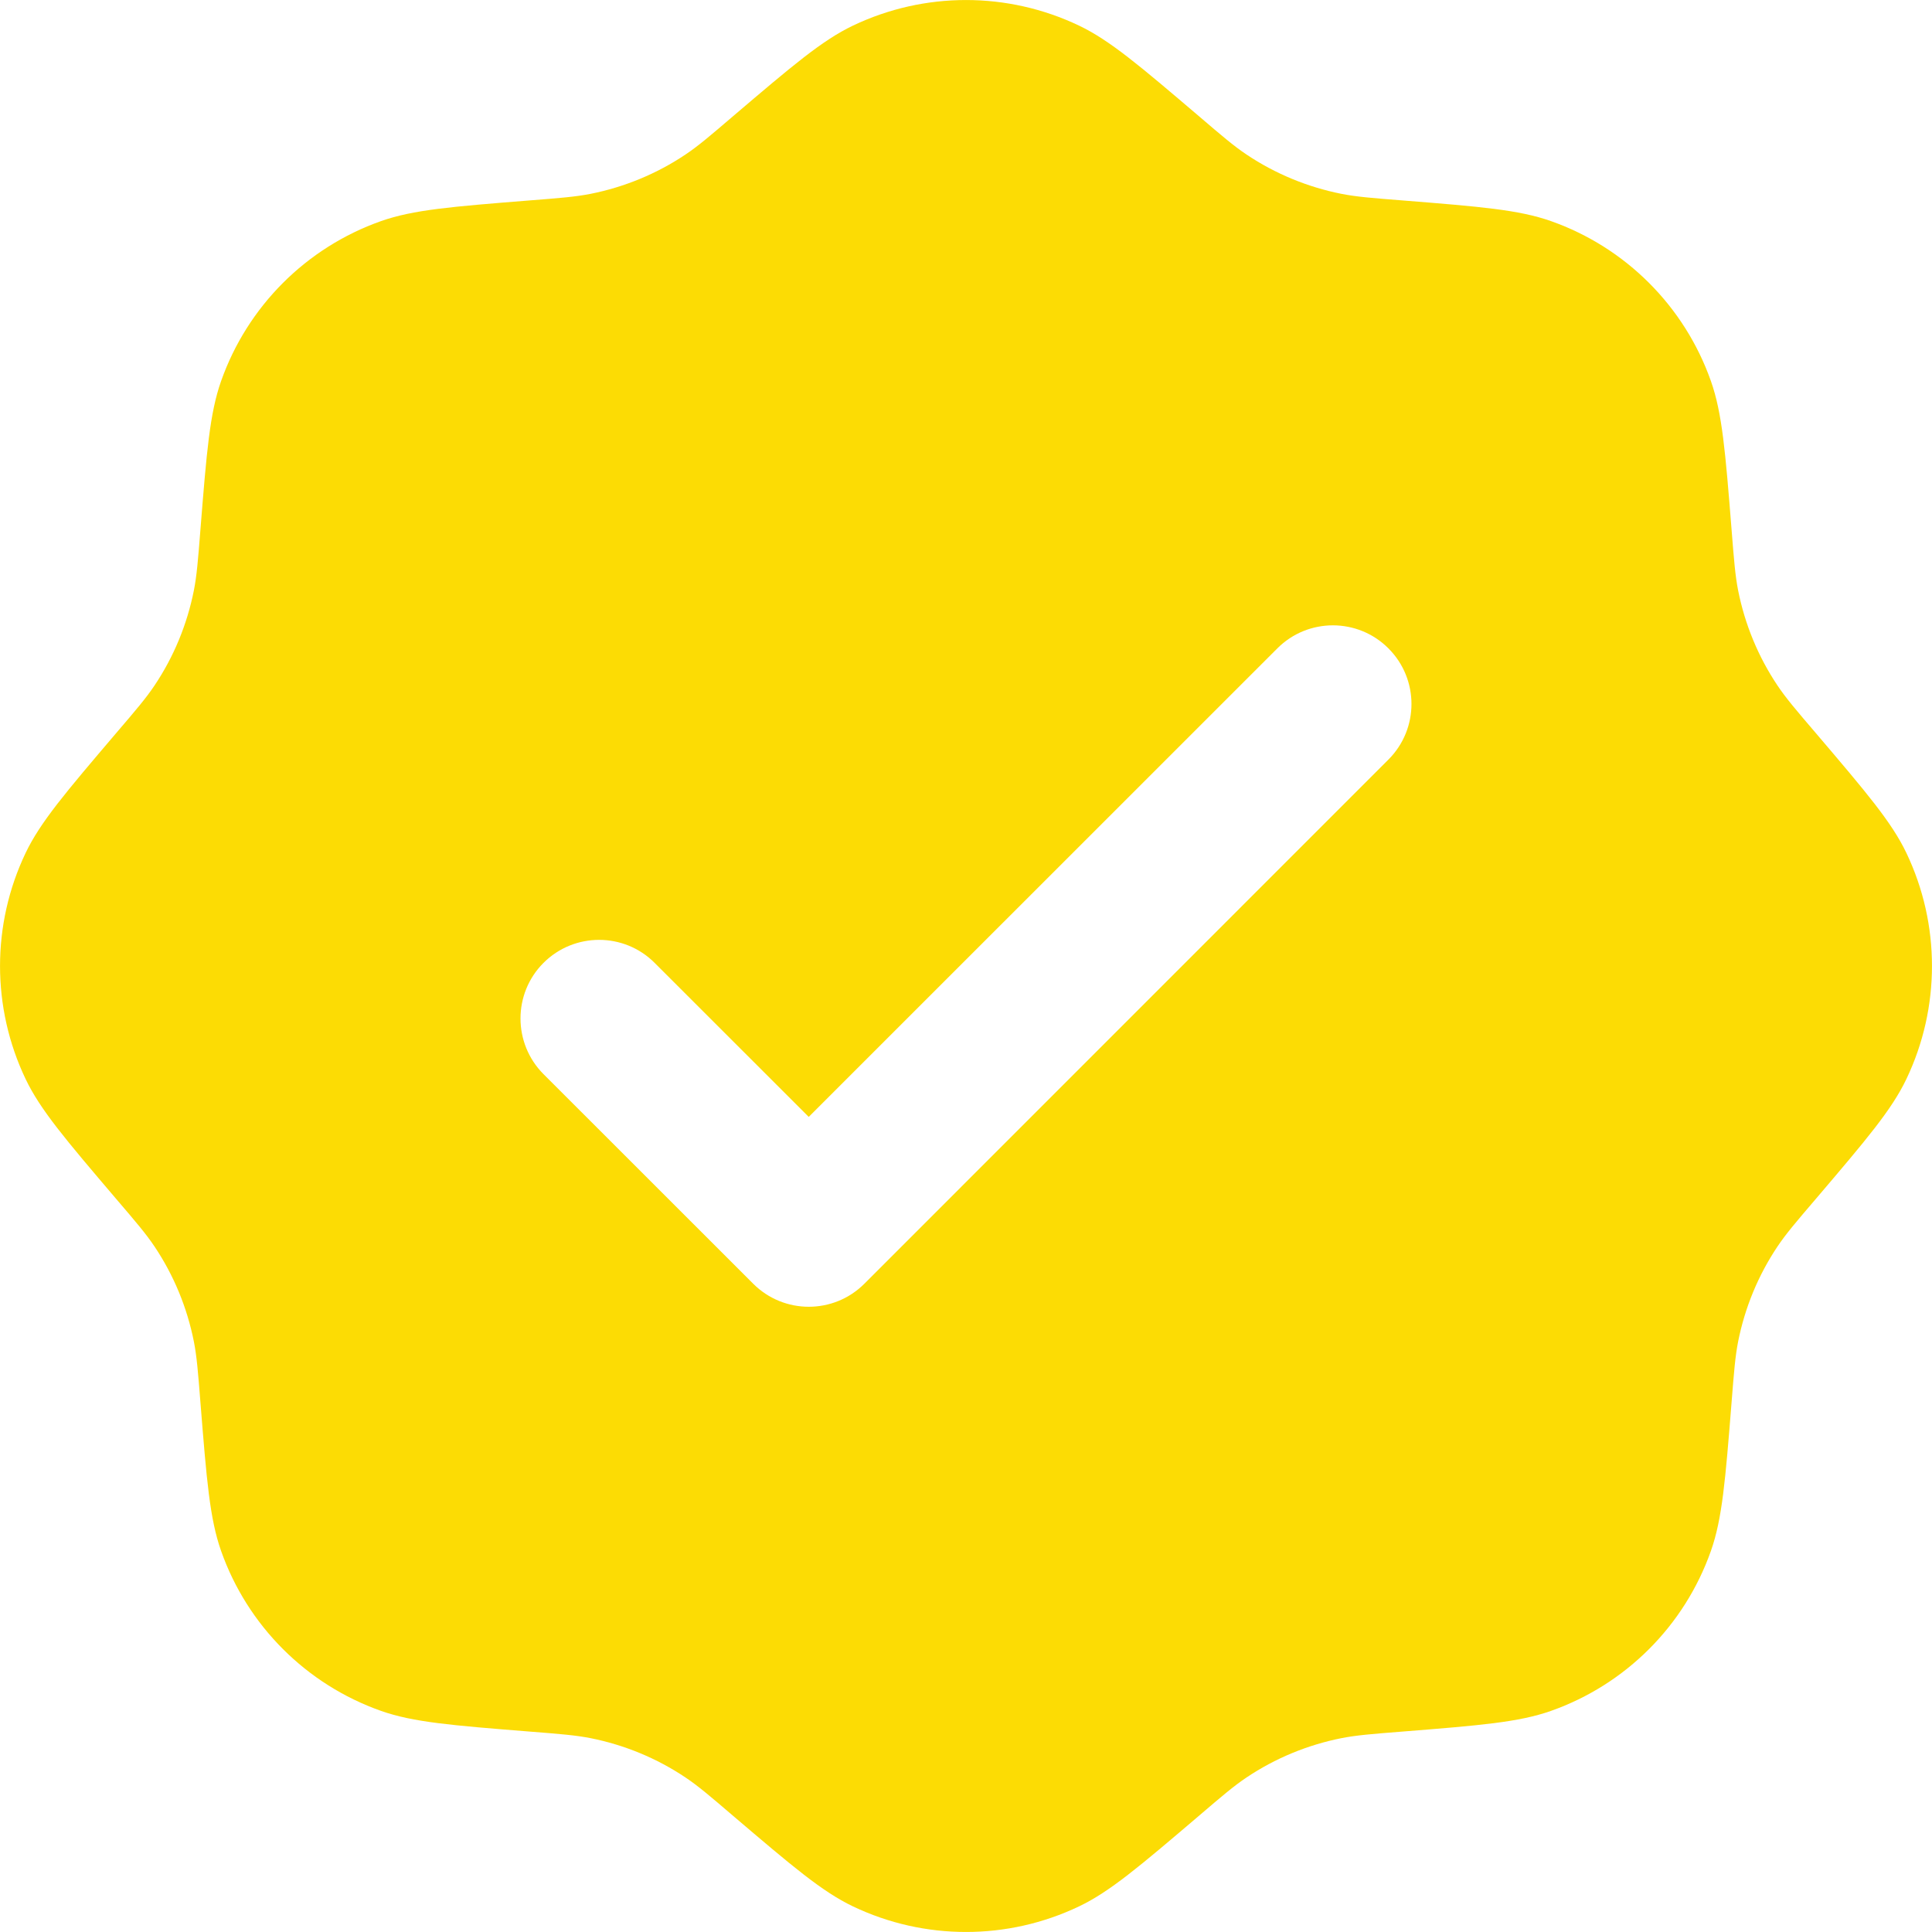 <svg width="20" height="20" viewBox="0 0 20 20" fill="none" xmlns="http://www.w3.org/2000/svg">
<path id="Subtract" fill-rule="evenodd" clip-rule="evenodd" d="M7.592 1.2C7.349 1.408 7.227 1.512 7.097 1.599C6.799 1.799 6.464 1.937 6.112 2.007C5.959 2.037 5.799 2.05 5.48 2.075C4.679 2.139 4.278 2.171 3.944 2.289C3.171 2.562 2.562 3.171 2.289 3.944C2.171 4.278 2.139 4.679 2.075 5.48C2.05 5.799 2.037 5.959 2.007 6.112C1.937 6.464 1.799 6.799 1.599 7.097C1.512 7.227 1.408 7.349 1.2 7.592C0.679 8.204 0.418 8.51 0.265 8.83C-0.088 9.57 -0.088 10.43 0.265 11.17C0.418 11.49 0.679 11.796 1.2 12.408C1.408 12.651 1.512 12.773 1.599 12.903C1.799 13.201 1.937 13.536 2.007 13.888C2.037 14.041 2.05 14.201 2.075 14.52C2.139 15.321 2.171 15.722 2.289 16.056C2.562 16.829 3.171 17.438 3.944 17.711C4.278 17.829 4.679 17.861 5.48 17.925C5.799 17.95 5.959 17.963 6.112 17.993C6.464 18.063 6.799 18.201 7.097 18.401C7.227 18.488 7.349 18.592 7.592 18.8C8.204 19.321 8.51 19.582 8.83 19.735C9.57 20.088 10.43 20.088 11.17 19.735C11.49 19.582 11.796 19.321 12.408 18.8C12.651 18.592 12.773 18.488 12.903 18.401C13.201 18.201 13.536 18.063 13.888 17.993C14.041 17.963 14.201 17.95 14.52 17.925C15.321 17.861 15.722 17.829 16.056 17.711C16.829 17.438 17.438 16.829 17.711 16.056C17.829 15.722 17.861 15.321 17.925 14.52C17.95 14.201 17.963 14.041 17.993 13.888C18.063 13.536 18.201 13.201 18.401 12.903C18.488 12.773 18.592 12.651 18.8 12.408C19.321 11.796 19.582 11.49 19.735 11.17C20.088 10.43 20.088 9.57 19.735 8.83C19.582 8.51 19.321 8.204 18.8 7.592C18.592 7.349 18.488 7.227 18.401 7.097C18.201 6.799 18.063 6.464 17.993 6.112C17.963 5.959 17.95 5.799 17.925 5.48C17.861 4.679 17.829 4.278 17.711 3.944C17.438 3.171 16.829 2.562 16.056 2.289C15.722 2.171 15.321 2.139 14.52 2.075C14.201 2.05 14.041 2.037 13.888 2.007C13.536 1.937 13.201 1.799 12.903 1.599C12.773 1.512 12.651 1.408 12.408 1.2C11.796 0.679 11.49 0.418 11.17 0.265C10.43 -0.088 9.57 -0.088 8.83 0.265C8.51 0.418 8.204 0.679 7.592 1.2ZM14.373 7.863C14.691 7.545 14.691 7.03 14.373 6.712C14.056 6.394 13.54 6.394 13.223 6.712L8.372 11.562L6.777 9.968C6.46 9.65 5.944 9.65 5.626 9.968C5.309 10.285 5.309 10.801 5.626 11.119L7.797 13.289C8.115 13.607 8.63 13.607 8.948 13.289L14.373 7.863Z" fill="#FCDC04"/>
</svg>
